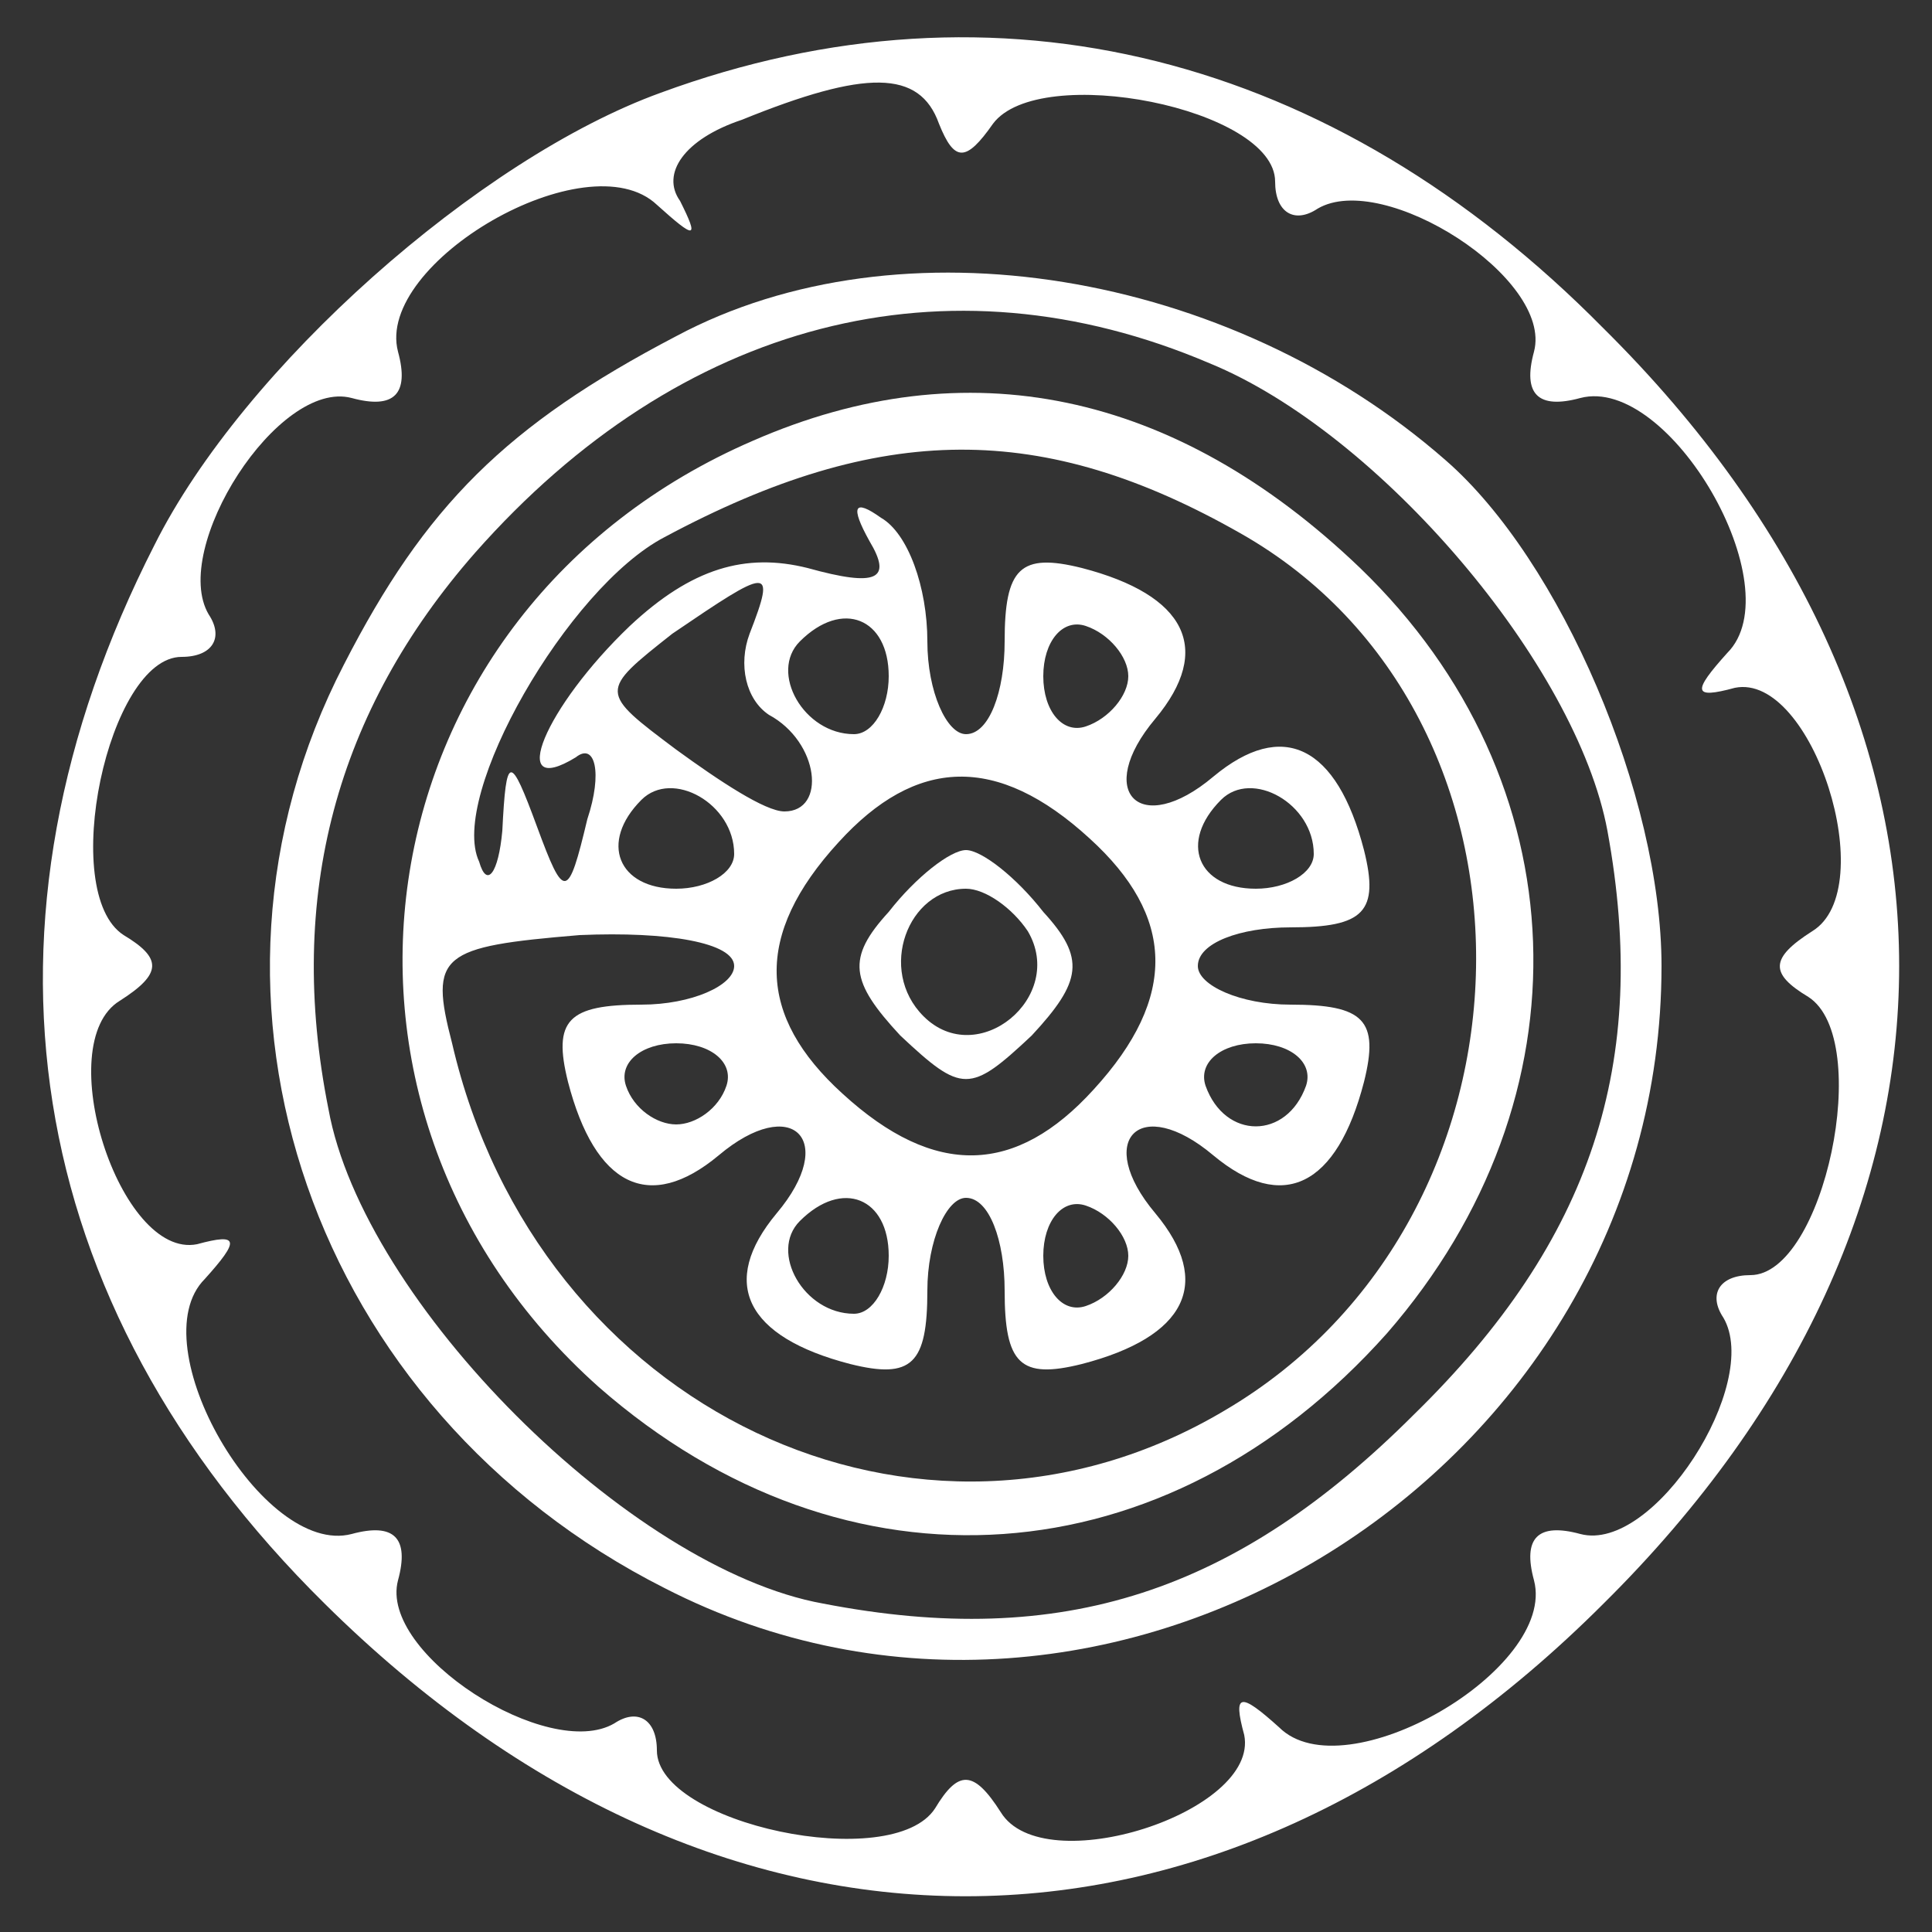 <?xml version="1.0" standalone="no"?>
<!DOCTYPE svg PUBLIC "-//W3C//DTD SVG 20010904//EN"
 "http://www.w3.org/TR/2001/REC-SVG-20010904/DTD/svg10.dtd">
<svg version="1.0" xmlns="http://www.w3.org/2000/svg"
 width="50pt" height="50pt" viewBox="0 0 50 50"
 preserveAspectRatio="xMidYMid meet">

<rect x="0" y="0" width="50" height="50" fill="#333333" stroke="none"/>

<g transform="translate(0,50) scale(0.1,-0.1)"
fill="#fff" stroke="none">
<path d="M171 476 c-47 -17 -108 -71 -131 -117 -50 -98 -35 -196 44 -274 102
-101 230 -101 331 0 102 101 102 229 0 330 -70 71 -157 93 -244 61z m72 -8 c4
-10 7 -10 14 0 12 16 73 4 73 -15 0 -8 5 -11 11 -7 17 10 61 -18 56 -37 -3
-11 1 -15 12 -12 23 6 55 -49 38 -66 -9 -10 -9 -12 2 -9 20 4 38 -52 20 -63
-11 -7 -11 -11 -1 -17 17 -11 4 -72 -15 -72 -8 0 -11 -5 -7 -11 10 -17 -18
-61 -37 -56 -11 3 -15 -1 -12 -12 6 -23 -49 -55 -66 -38 -10 9 -12 9 -9 -2 4
-20 -52 -38 -63 -20 -7 11 -11 11 -17 1 -11 -17 -72 -4 -72 15 0 8 -5 11 -11
7 -17 -10 -61 18 -56 37 3 11 -1 15 -12 12 -23 -6 -55 49 -38 66 9 10 9 12 -2
9 -20 -4 -38 52 -20 63 11 7 11 11 1 17 -17 11 -4 72 15 72 8 0 11 5 7 11 -10
17 18 61 37 56 11 -3 15 1 12 12 -6 23 49 55 67 38 10 -9 11 -9 6 1 -5 7 1 16
16 21 32 13 46 13 51 -1z"/>
<path d="M175 413 c-44 -23 -65 -44 -86 -85 -45 -87 -8 -193 83 -239 115 -59
258 30 258 161 0 44 -26 105 -56 131 -56 49 -141 63 -199 32z m138 -7 c44 -18
95 -78 103 -121 11 -60 -4 -106 -50 -151 -46 -46 -91 -61 -153 -49 -50 9 -119
78 -128 128 -11 55 2 103 38 144 53 60 122 78 190 49z"/>
<path d="M195 386 c-102 -44 -122 -172 -40 -245 64 -56 147 -50 204 14 53 61
50 143 -7 198 -48 46 -102 57 -157 33z m126 -24 c83 -47 81 -177 -4 -227 -79
-47 -178 0 -200 95 -6 23 -3 25 33 28 23 1 40 -2 40 -8 0 -5 -11 -10 -24 -10
-19 0 -23 -4 -19 -20 7 -27 21 -34 39 -19 19 16 31 4 15 -15 -15 -18 -8 -32
19 -39 16 -4 20 0 20 19 0 13 5 24 10 24 6 0 10 -11 10 -24 0 -19 4 -23 20
-19 27 7 34 21 19 39 -16 19 -4 31 15 15 18 -15 32 -8 39 19 4 16 0 20 -19 20
-13 0 -24 5 -24 10 0 6 11 10 24 10 19 0 23 4 19 20 -7 27 -21 34 -39 19 -19
-16 -31 -4 -15 15 15 18 8 32 -19 39 -16 4 -20 0 -20 -19 0 -13 -4 -24 -10
-24 -5 0 -10 11 -10 24 0 14 -5 28 -12 32 -7 5 -8 3 -3 -6 6 -10 2 -12 -16 -7
-16 4 -30 0 -46 -15 -22 -21 -32 -45 -14 -34 5 4 7 -4 3 -16 -5 -21 -6 -21
-13 -2 -7 19 -8 19 -9 -1 -1 -11 -4 -15 -6 -8 -8 17 23 71 48 84 56 30 98 30
149 1z m-127 -26 c-3 -8 -1 -17 5 -21 13 -7 15 -25 4 -25 -5 0 -17 8 -28 16
-20 15 -20 15 -1 30 25 17 27 18 20 0z m36 -11 c0 -8 -4 -15 -9 -15 -13 0 -22
16 -14 24 11 11 23 6 23 -9z m62 0 c0 -5 -5 -11 -11 -13 -6 -2 -11 4 -11 13 0
9 5 15 11 13 6 -2 11 -8 11 -13z m-102 -46 c0 -5 -7 -9 -15 -9 -15 0 -20 12
-9 23 8 8 24 -1 24 -14z m92 4 c22 -20 23 -41 1 -65 -20 -22 -41 -23 -65 -1
-22 20 -23 41 -1 65 20 22 41 23 65 1z m58 -4 c0 -5 -7 -9 -15 -9 -15 0 -20
12 -9 23 8 8 24 -1 24 -14z m-152 -60 c-2 -6 -8 -10 -13 -10 -5 0 -11 4 -13
10 -2 6 4 11 13 11 9 0 15 -5 13 -11z m150 0 c-5 -14 -21 -14 -26 0 -2 6 4 11
13 11 9 0 15 -5 13 -11z m-108 -44 c0 -8 -4 -15 -9 -15 -13 0 -22 16 -14 24
11 11 23 6 23 -9z m62 0 c0 -5 -5 -11 -11 -13 -6 -2 -11 4 -11 13 0 9 5 15 11
13 6 -2 11 -8 11 -13z"/>
<path d="M230 264 c-11 -12 -10 -18 3 -32 16 -15 18 -15 34 0 13 14 14 20 3
32 -7 9 -16 16 -20 16 -4 0 -13 -7 -20 -16z m36 -5 c10 -17 -13 -36 -27 -22
-12 12 -4 33 11 33 5 0 12 -5 16 -11z"/>
</g>
</svg>
